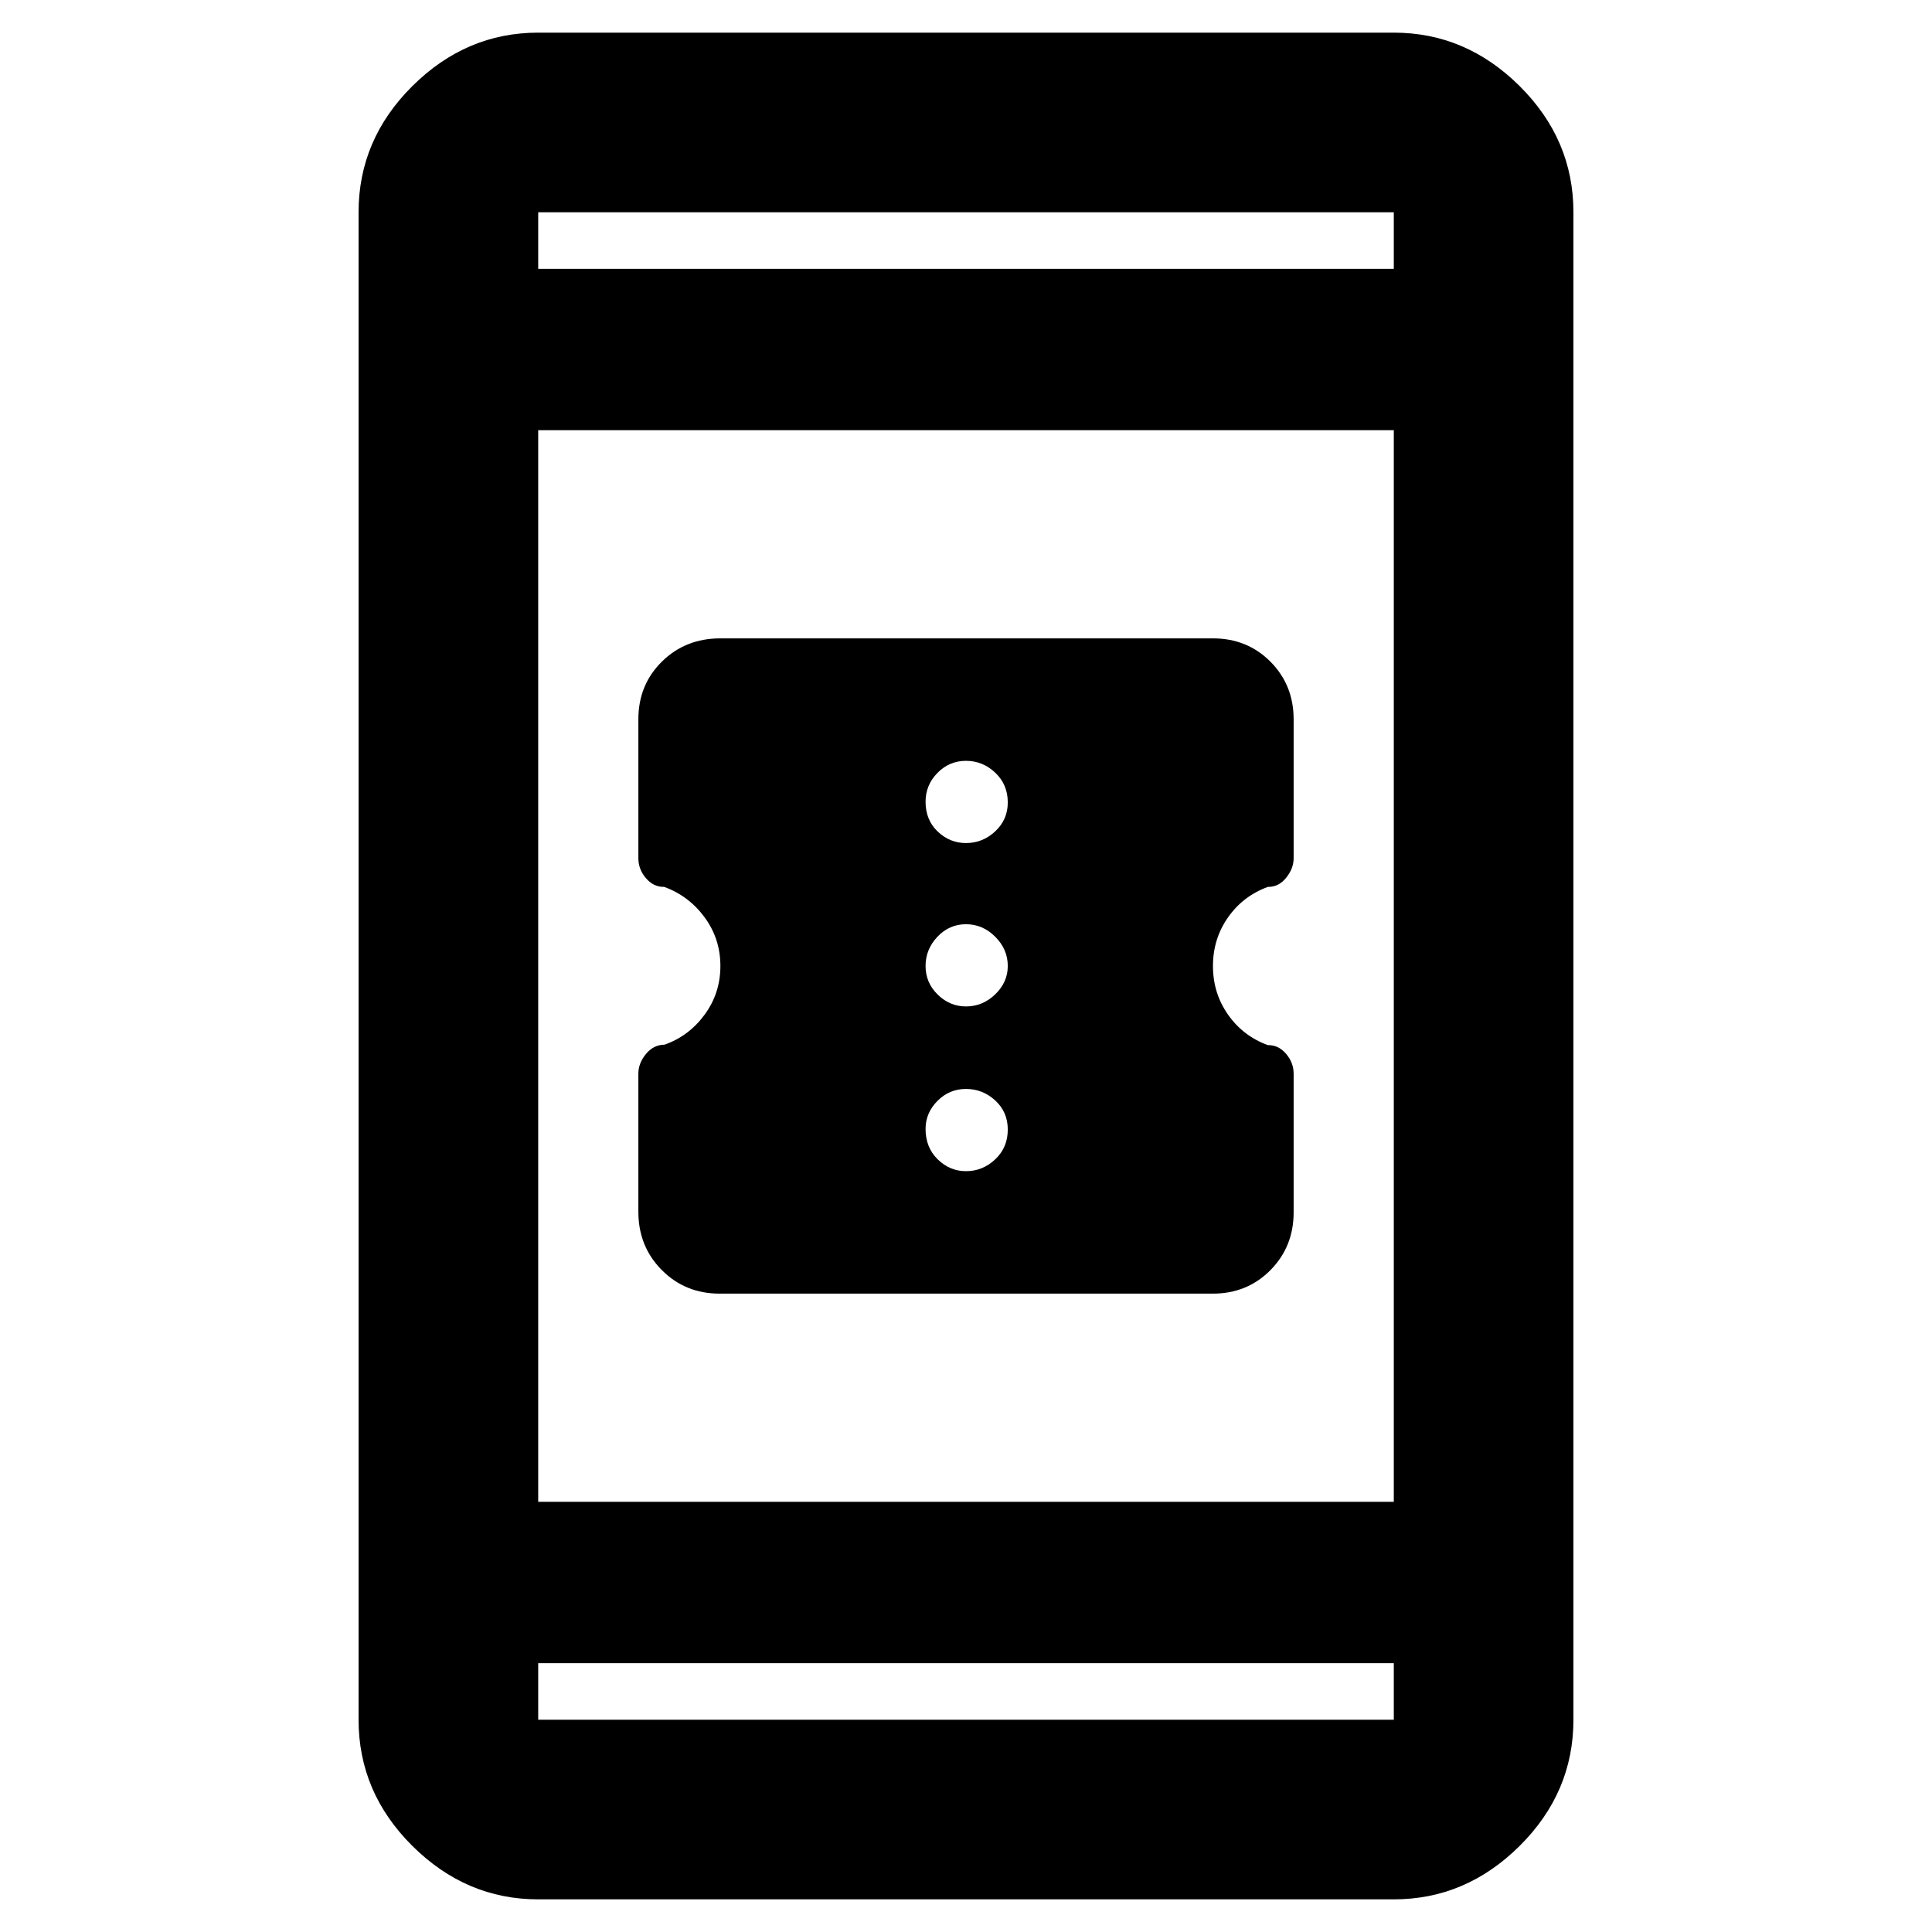 <svg xmlns="http://www.w3.org/2000/svg" height="40" viewBox="0 -960 960 960" width="40"><path d="M357.57-317.2q-17.07 0-28.72-11.71-11.65-11.71-11.65-28.98v-68.66q0-5.12 3.75-9.71 3.75-4.58 9.25-4.65 12.09-4.24 19.92-14.91 7.84-10.67 7.84-24.18t-7.84-24.18q-7.83-10.67-20.12-15.14-5.2.13-9-4.28-3.8-4.42-3.8-9.94v-69.08q0-17.1 11.7-28.64 11.71-11.54 29.01-11.54h244.77q17.06 0 28.59 11.58 11.53 11.59 11.53 28.67v69q0 5.14-3.75 9.75t-9.02 4.48q-12.32 4.47-19.82 15.14-7.5 10.67-7.5 24.18t7.5 24.18q7.5 10.67 19.79 15.14 5.2-.13 9 4.27 3.8 4.41 3.8 9.91v68.91q0 17.06-11.55 28.73-11.55 11.66-28.62 11.66H357.57ZM480-378.05q8.3 0 14.53-5.89 6.23-5.88 6.23-14.78 0-8.73-6.23-14.46T480-418.91q-8.3 0-14.2 5.96-5.89 5.96-5.89 13.9 0 9.23 6.02 15.11 6.03 5.89 14.07 5.89Zm0-81.86q8.3 0 14.53-6.02 6.23-6.03 6.23-14.07 0-8.3-6.23-14.53-6.23-6.23-14.53-6.23-8.3 0-14.2 6.23-5.89 6.23-5.89 14.53 0 8.3 6.02 14.2 6.03 5.89 14.07 5.89Zm0-81.18q8.3 0 14.53-5.83 6.23-5.82 6.23-14.36 0-8.9-6.23-14.78-6.23-5.89-14.53-5.89-8.3 0-14.2 6.02-5.89 6.02-5.89 14.31 0 9.07 6.02 14.8 6.03 5.73 14.07 5.73ZM267.43-16.22q-35.81 0-62.54-26.56-26.72-26.56-26.72-62.7v-749.04q0-36.14 26.72-62.7 26.73-26.56 62.54-26.56h425.14q35.81 0 62.54 26.56 26.72 26.56 26.72 62.7v749.04q0 36.14-26.72 62.7-26.73 26.56-62.54 26.56H267.43Zm0-117.36v28.1h425.14v-28.1H267.43Zm0-80.17h425.14v-532.5H267.43v532.5Zm0-612.67h425.14v-28.1H267.43v28.1Zm0 0v-28.1 28.1Zm0 692.84v28.1-28.1Z"/></svg>